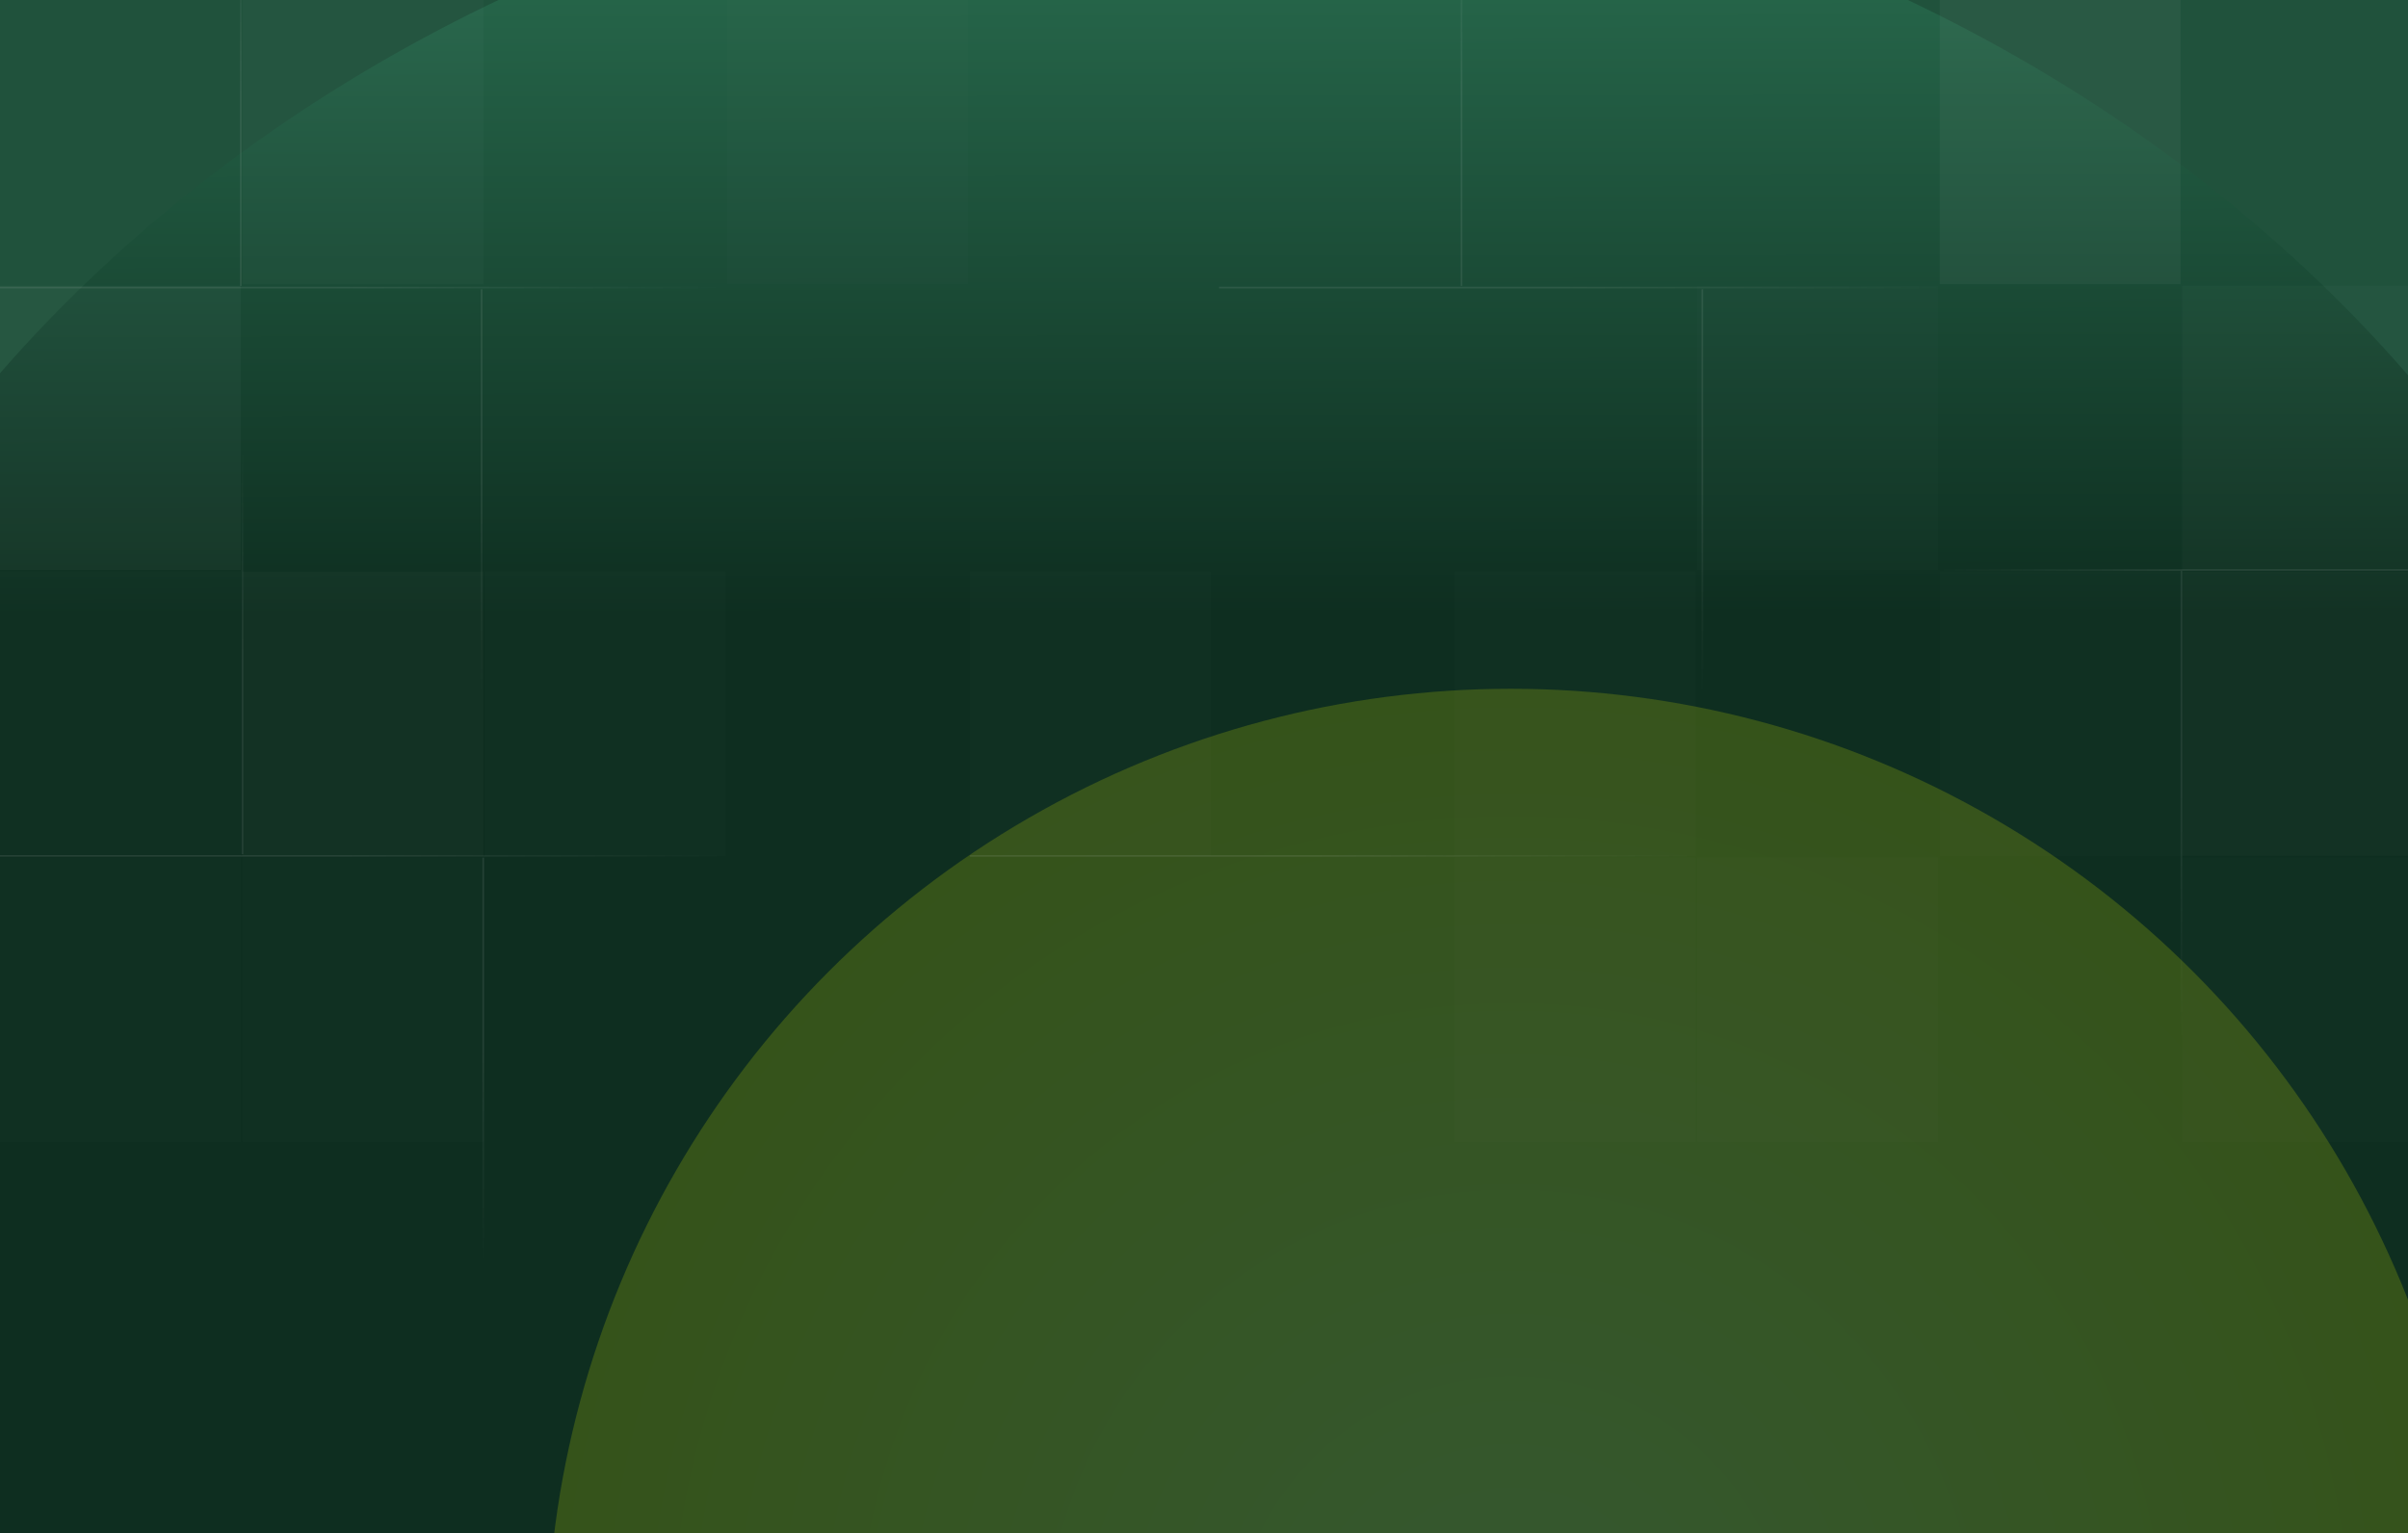 <svg width="1440" height="917" viewBox="0 0 1440 917" fill="none" xmlns="http://www.w3.org/2000/svg">
<g clip-path="url(#clip0_2139_42463)">
<rect width="1440" height="917" fill="url(#paint0_linear_2139_42463)"/>
<g filter="url(#filter0_f_2139_42463)">
<path d="M1601 613.201C1601 959.925 1206.34 1241 719.5 1241C232.661 1241 -162 959.925 -162 613.201C-162 266.477 232.661 -95 719.5 -95C1206.34 -95 1601 266.477 1601 613.201Z" fill="url(#paint1_linear_2139_42463)"/>
</g>
<g opacity="0.2" filter="url(#filter1_f_2139_42463)">
<circle cx="903.5" cy="988.5" r="576.5" fill="url(#paint2_radial_2139_42463)"/>
</g>
<path opacity="0.1" d="M1159 341L1440 341" stroke="url(#paint3_linear_2139_42463)"/>
<path opacity="0.1" d="M1304.5 622.5V341.5" stroke="url(#paint4_linear_2139_42463)"/>
<path opacity="0.1" d="M434 512H1.38283e-05" stroke="url(#paint5_linear_2139_42463)"/>
<path opacity="0.1" d="M289 755L289 513" stroke="url(#paint6_linear_2139_42463)"/>
<path opacity="0.1" d="M145 269L145 511" stroke="url(#paint7_linear_2139_42463)"/>
<path opacity="0.1" d="M1163 172L729 172" stroke="url(#paint8_linear_2139_42463)"/>
<path opacity="0.1" d="M1018 415L1018 173" stroke="url(#paint9_linear_2139_42463)"/>
<path opacity="0.1" d="M874 -71L874 171" stroke="url(#paint10_linear_2139_42463)"/>
<path opacity="0.1" d="M433 172L-1 172" stroke="url(#paint11_linear_2139_42463)"/>
<path opacity="0.1" d="M1014 512H580" stroke="url(#paint12_linear_2139_42463)"/>
<path opacity="0.1" d="M288 415L288 173" stroke="url(#paint13_linear_2139_42463)"/>
<path opacity="0.1" d="M144 -71L144 171" stroke="url(#paint14_linear_2139_42463)"/>
<rect opacity="0.02" x="145" width="144" height="170" fill="white"/>
<rect opacity="0.01" x="435" width="144" height="170" fill="white"/>
<rect opacity="0.04" x="1160" width="144" height="170" fill="white"/>
<rect opacity="0.03" y="171" width="144" height="170" fill="white"/>
<rect opacity="0.01" x="1015" y="171" width="144" height="170" fill="white"/>
<rect opacity="0.02" x="1305" y="171" width="144" height="170" fill="white"/>
<rect opacity="0.01" y="342" width="144" height="170" fill="white"/>
<rect opacity="0.02" x="145" y="342" width="144" height="170" fill="white"/>
<rect opacity="0.01" x="290" y="342" width="144" height="170" fill="white"/>
<rect opacity="0.01" x="580" y="342" width="144" height="170" fill="white"/>
<rect opacity="0.01" x="870" y="342" width="144" height="170" fill="white"/>
<rect opacity="0.01" x="1160" y="342" width="144" height="170" fill="white"/>
<rect opacity="0.02" x="1305" y="342" width="144" height="170" fill="white"/>
<rect opacity="0.01" y="513" width="144" height="170" fill="white"/>
<rect opacity="0.01" x="145" y="513" width="144" height="170" fill="white"/>
<rect opacity="0.01" x="870" y="513" width="144" height="170" fill="white"/>
<rect opacity="0.01" x="1015" y="513" width="144" height="170" fill="white"/>
<rect opacity="0.01" x="1305" y="513" width="144" height="170" fill="white"/>
</g>
<defs>
<filter id="filter0_f_2139_42463" x="-340.919" y="-273.919" width="2120.84" height="1693.84" filterUnits="userSpaceOnUse" color-interpolation-filters="sRGB">
<feFlood flood-opacity="0" result="BackgroundImageFix"/>
<feBlend mode="normal" in="SourceGraphic" in2="BackgroundImageFix" result="shape"/>
<feGaussianBlur stdDeviation="89.46" result="effect1_foregroundBlur_2139_42463"/>
</filter>
<filter id="filter1_f_2139_42463" x="-273" y="-188" width="2353" height="2353" filterUnits="userSpaceOnUse" color-interpolation-filters="sRGB">
<feFlood flood-opacity="0" result="BackgroundImageFix"/>
<feBlend mode="normal" in="SourceGraphic" in2="BackgroundImageFix" result="shape"/>
<feGaussianBlur stdDeviation="300" result="effect1_foregroundBlur_2139_42463"/>
</filter>
<linearGradient id="paint0_linear_2139_42463" x1="773.5" y1="458.5" x2="773.5" y2="917" gradientUnits="userSpaceOnUse">
<stop stop-color="#20523C"/>
<stop offset="1" stop-color="#2E7E5C"/>
</linearGradient>
<linearGradient id="paint1_linear_2139_42463" x1="719.5" y1="-14.599" x2="719.977" y2="367.977" gradientUnits="userSpaceOnUse">
<stop stop-color="#26664A"/>
<stop offset="1" stop-color="#0E2E20"/>
</linearGradient>
<radialGradient id="paint2_radial_2139_42463" cx="0" cy="0" r="1" gradientUnits="userSpaceOnUse" gradientTransform="translate(903.5 988.5) rotate(90) scale(576.5)">
<stop stop-color="#D4FF70"/>
<stop offset="1" stop-color="#D0E500"/>
</radialGradient>
<linearGradient id="paint3_linear_2139_42463" x1="1159" y1="341.5" x2="1440" y2="341.5" gradientUnits="userSpaceOnUse">
<stop stop-color="#DEDEDE" stop-opacity="0"/>
<stop offset="0.533" stop-color="#DEDEDE"/>
<stop offset="1" stop-color="#DEDEDE"/>
</linearGradient>
<linearGradient id="paint4_linear_2139_42463" x1="1305" y1="622.5" x2="1305" y2="341.5" gradientUnits="userSpaceOnUse">
<stop stop-color="#DEDEDE" stop-opacity="0"/>
<stop offset="0.533" stop-color="#DEDEDE"/>
<stop offset="1" stop-color="#DEDEDE"/>
</linearGradient>
<linearGradient id="paint5_linear_2139_42463" x1="434" y1="511.5" x2="0" y2="511.5" gradientUnits="userSpaceOnUse">
<stop stop-color="#DEDEDE" stop-opacity="0"/>
<stop offset="0.533" stop-color="#DEDEDE"/>
<stop offset="1" stop-color="#DEDEDE"/>
</linearGradient>
<linearGradient id="paint6_linear_2139_42463" x1="289.5" y1="755" x2="289.5" y2="513" gradientUnits="userSpaceOnUse">
<stop stop-color="#DEDEDE" stop-opacity="0"/>
<stop offset="0.533" stop-color="#DEDEDE"/>
<stop offset="1" stop-color="#DEDEDE"/>
</linearGradient>
<linearGradient id="paint7_linear_2139_42463" x1="144.5" y1="269" x2="144.5" y2="511" gradientUnits="userSpaceOnUse">
<stop stop-color="#DEDEDE" stop-opacity="0"/>
<stop offset="0.533" stop-color="#DEDEDE"/>
<stop offset="1" stop-color="#DEDEDE"/>
</linearGradient>
<linearGradient id="paint8_linear_2139_42463" x1="1163" y1="171.5" x2="729" y2="171.5" gradientUnits="userSpaceOnUse">
<stop stop-color="#DEDEDE" stop-opacity="0"/>
<stop offset="0.533" stop-color="#DEDEDE"/>
<stop offset="1" stop-color="#DEDEDE"/>
</linearGradient>
<linearGradient id="paint9_linear_2139_42463" x1="1018.5" y1="415" x2="1018.5" y2="173" gradientUnits="userSpaceOnUse">
<stop stop-color="#DEDEDE" stop-opacity="0"/>
<stop offset="0.533" stop-color="#DEDEDE"/>
<stop offset="1" stop-color="#DEDEDE"/>
</linearGradient>
<linearGradient id="paint10_linear_2139_42463" x1="873.5" y1="-71" x2="873.5" y2="171" gradientUnits="userSpaceOnUse">
<stop stop-color="#DEDEDE" stop-opacity="0"/>
<stop offset="0.533" stop-color="#DEDEDE"/>
<stop offset="1" stop-color="#DEDEDE"/>
</linearGradient>
<linearGradient id="paint11_linear_2139_42463" x1="433" y1="171.5" x2="-1" y2="171.5" gradientUnits="userSpaceOnUse">
<stop stop-color="#DEDEDE" stop-opacity="0"/>
<stop offset="0.533" stop-color="#DEDEDE"/>
<stop offset="1" stop-color="#DEDEDE"/>
</linearGradient>
<linearGradient id="paint12_linear_2139_42463" x1="1014" y1="511.5" x2="580" y2="511.5" gradientUnits="userSpaceOnUse">
<stop stop-color="#DEDEDE" stop-opacity="0"/>
<stop offset="0.533" stop-color="#DEDEDE"/>
<stop offset="1" stop-color="#DEDEDE"/>
</linearGradient>
<linearGradient id="paint13_linear_2139_42463" x1="288.5" y1="415" x2="288.5" y2="173" gradientUnits="userSpaceOnUse">
<stop stop-color="#DEDEDE" stop-opacity="0"/>
<stop offset="0.533" stop-color="#DEDEDE"/>
<stop offset="1" stop-color="#DEDEDE"/>
</linearGradient>
<linearGradient id="paint14_linear_2139_42463" x1="143.5" y1="-71" x2="143.5" y2="171" gradientUnits="userSpaceOnUse">
<stop stop-color="#DEDEDE" stop-opacity="0"/>
<stop offset="0.533" stop-color="#DEDEDE"/>
<stop offset="1" stop-color="#DEDEDE"/>
</linearGradient>
<clipPath id="clip0_2139_42463">
<rect width="1440" height="917" fill="white"/>
</clipPath>
</defs>
</svg>
